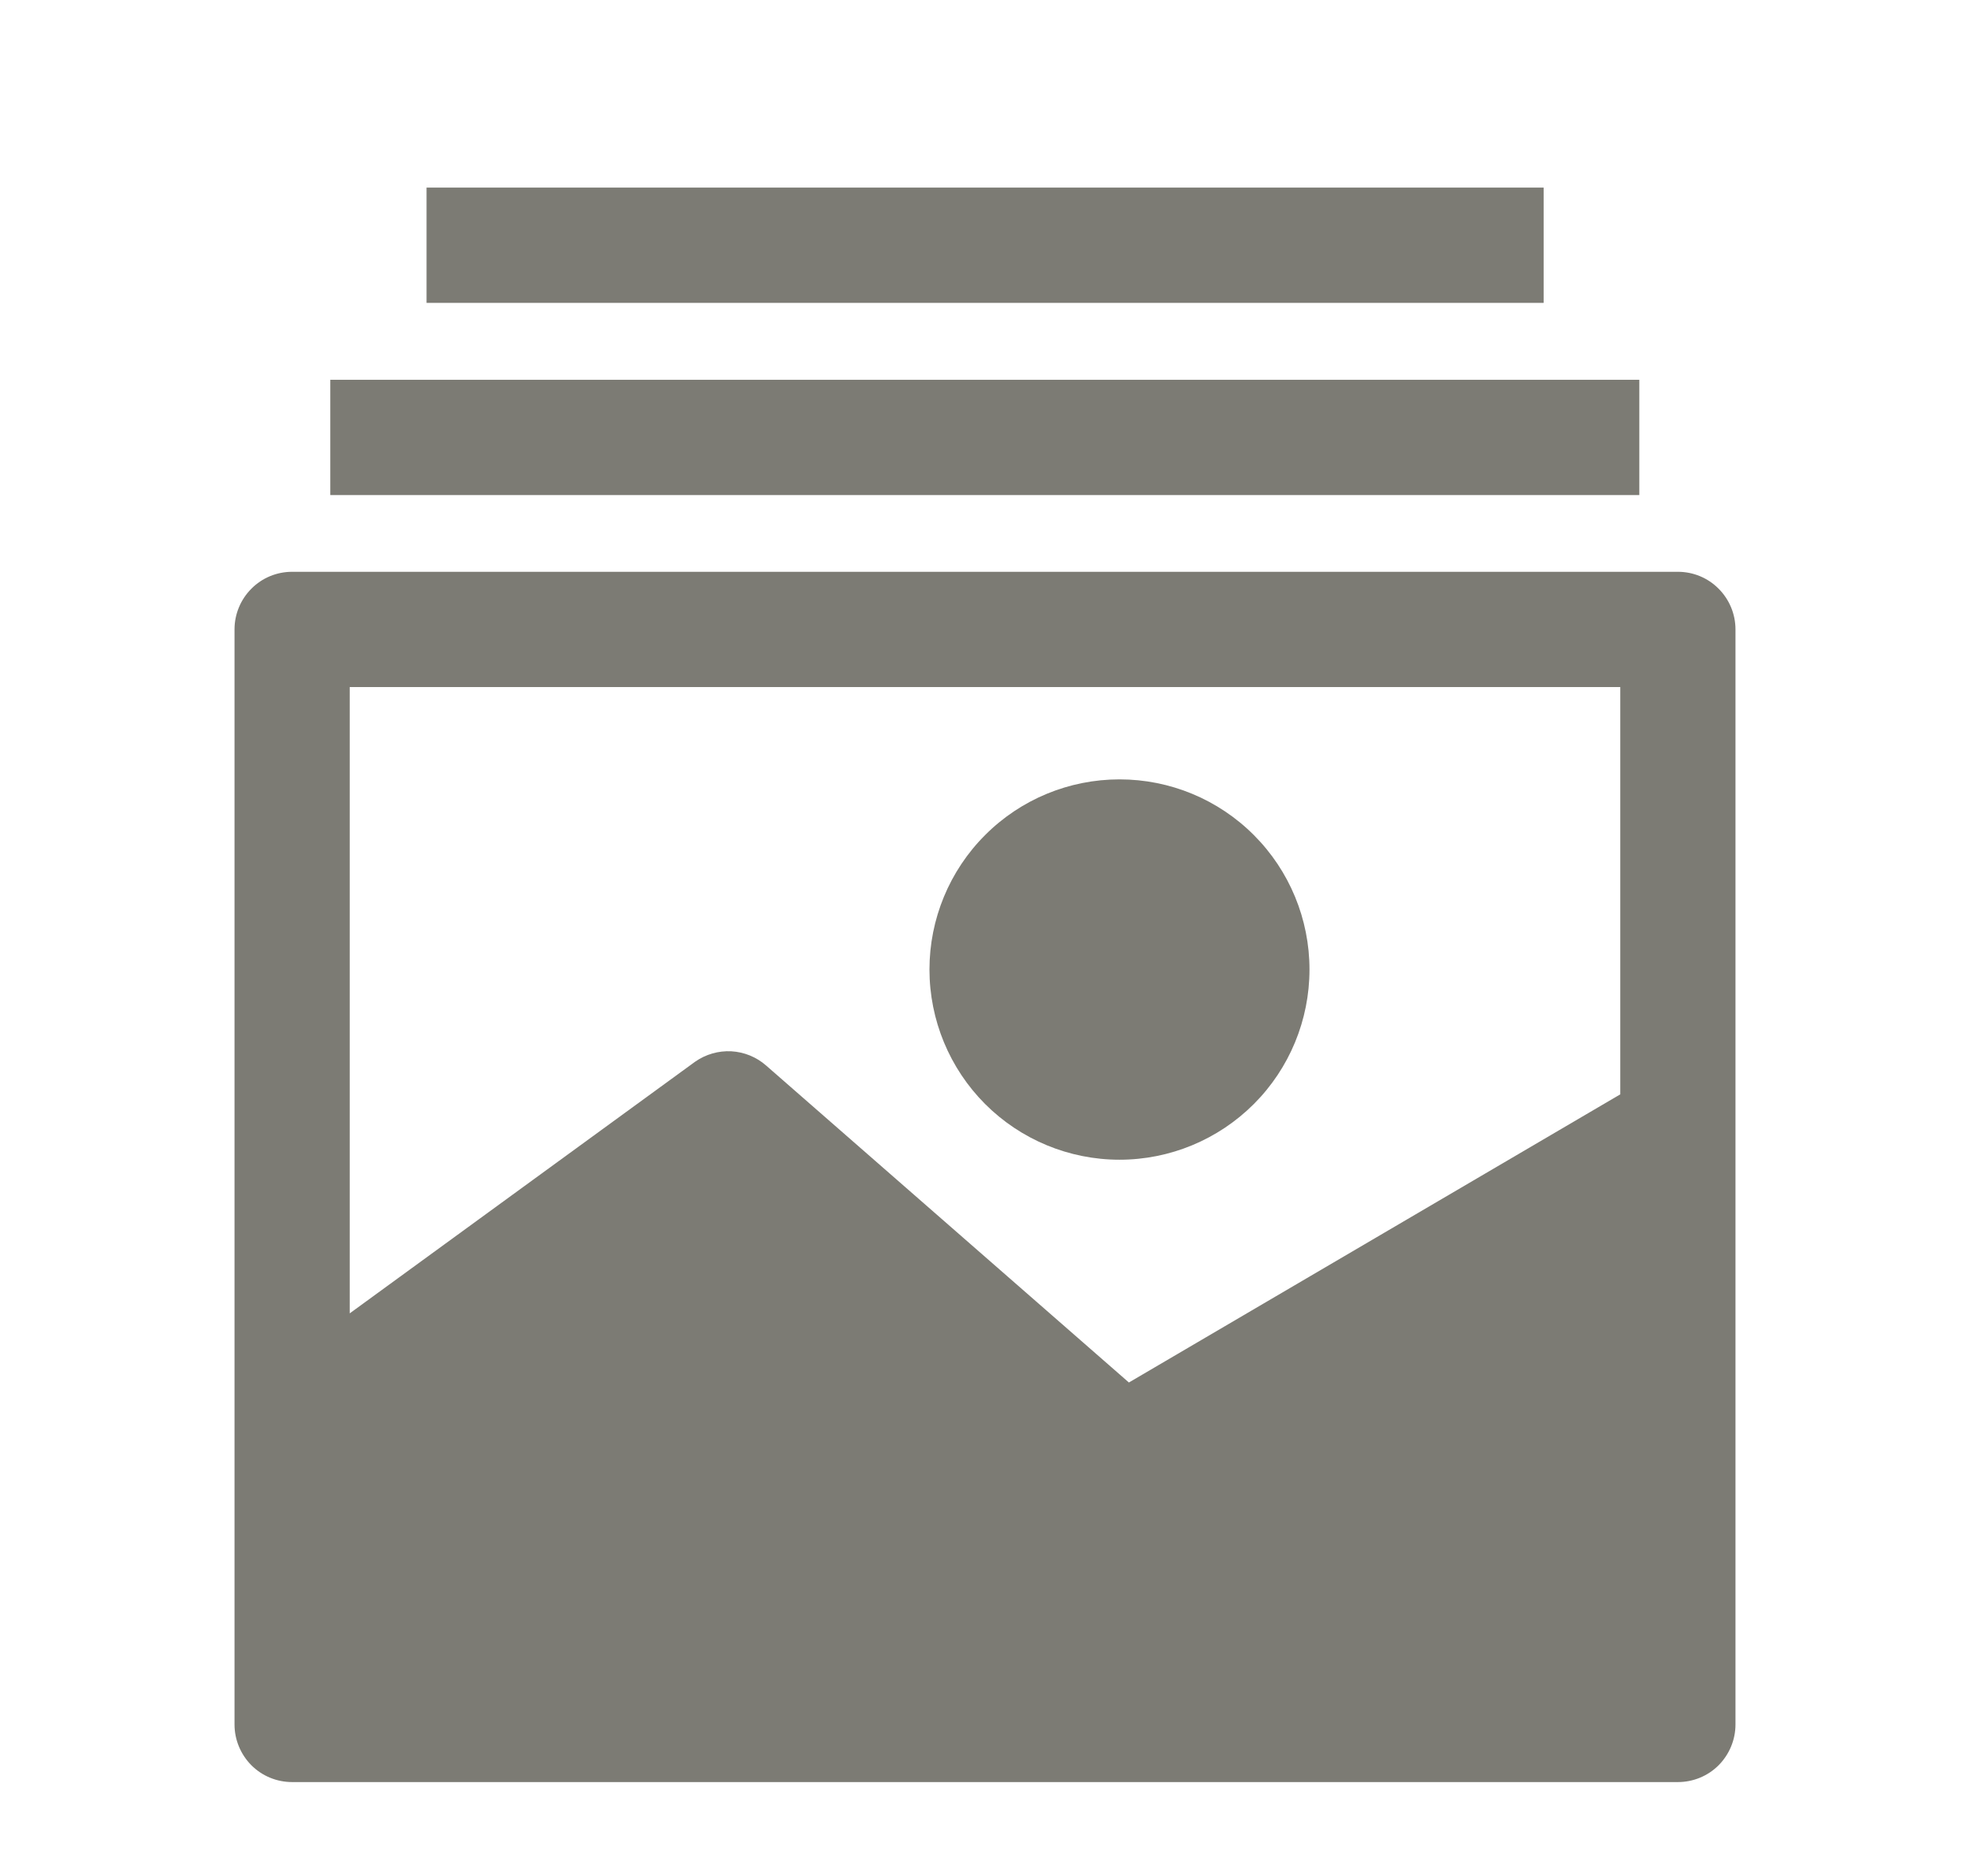 <svg width="21" height="20" viewBox="0 0 21 20" fill="none" xmlns="http://www.w3.org/2000/svg">
<path d="M17.886 6.096H3.114C2.951 6.096 2.795 6.16 2.68 6.276C2.565 6.391 2.5 6.547 2.5 6.71V18.385C2.5 18.548 2.565 18.704 2.68 18.82C2.795 18.935 2.951 18.999 3.114 18.999H17.886C18.049 18.999 18.205 18.935 18.32 18.82C18.435 18.704 18.5 18.548 18.5 18.385V6.71C18.5 6.547 18.435 6.391 18.32 6.276C18.205 6.16 18.049 6.096 17.886 6.096ZM17.272 11.667L12.034 14.739L8.167 11.36C8.064 11.269 7.933 11.216 7.796 11.208C7.659 11.201 7.523 11.24 7.41 11.319L3.728 14.002V7.325H17.272L17.272 11.667Z" fill="#7C7B74"/>
<path d="M11.934 12.364C12.471 12.364 12.986 12.15 13.366 11.77C13.746 11.39 13.959 10.874 13.959 10.336C13.959 9.799 13.746 9.283 13.366 8.903C12.986 8.522 12.471 8.309 11.934 8.309C11.396 8.309 10.881 8.522 10.501 8.903C10.121 9.283 9.908 9.799 9.908 10.336C9.908 10.874 10.122 11.39 10.501 11.77C10.881 12.15 11.396 12.364 11.934 12.364Z" fill="#7C7B74"/>
<path d="M3.521 4.049H17.475V5.278H3.521V4.049Z" fill="#7C7B74"/>
<path d="M4.547 2H16.455V3.229H4.547V2Z" fill="#7C7B74"/>
</svg>
